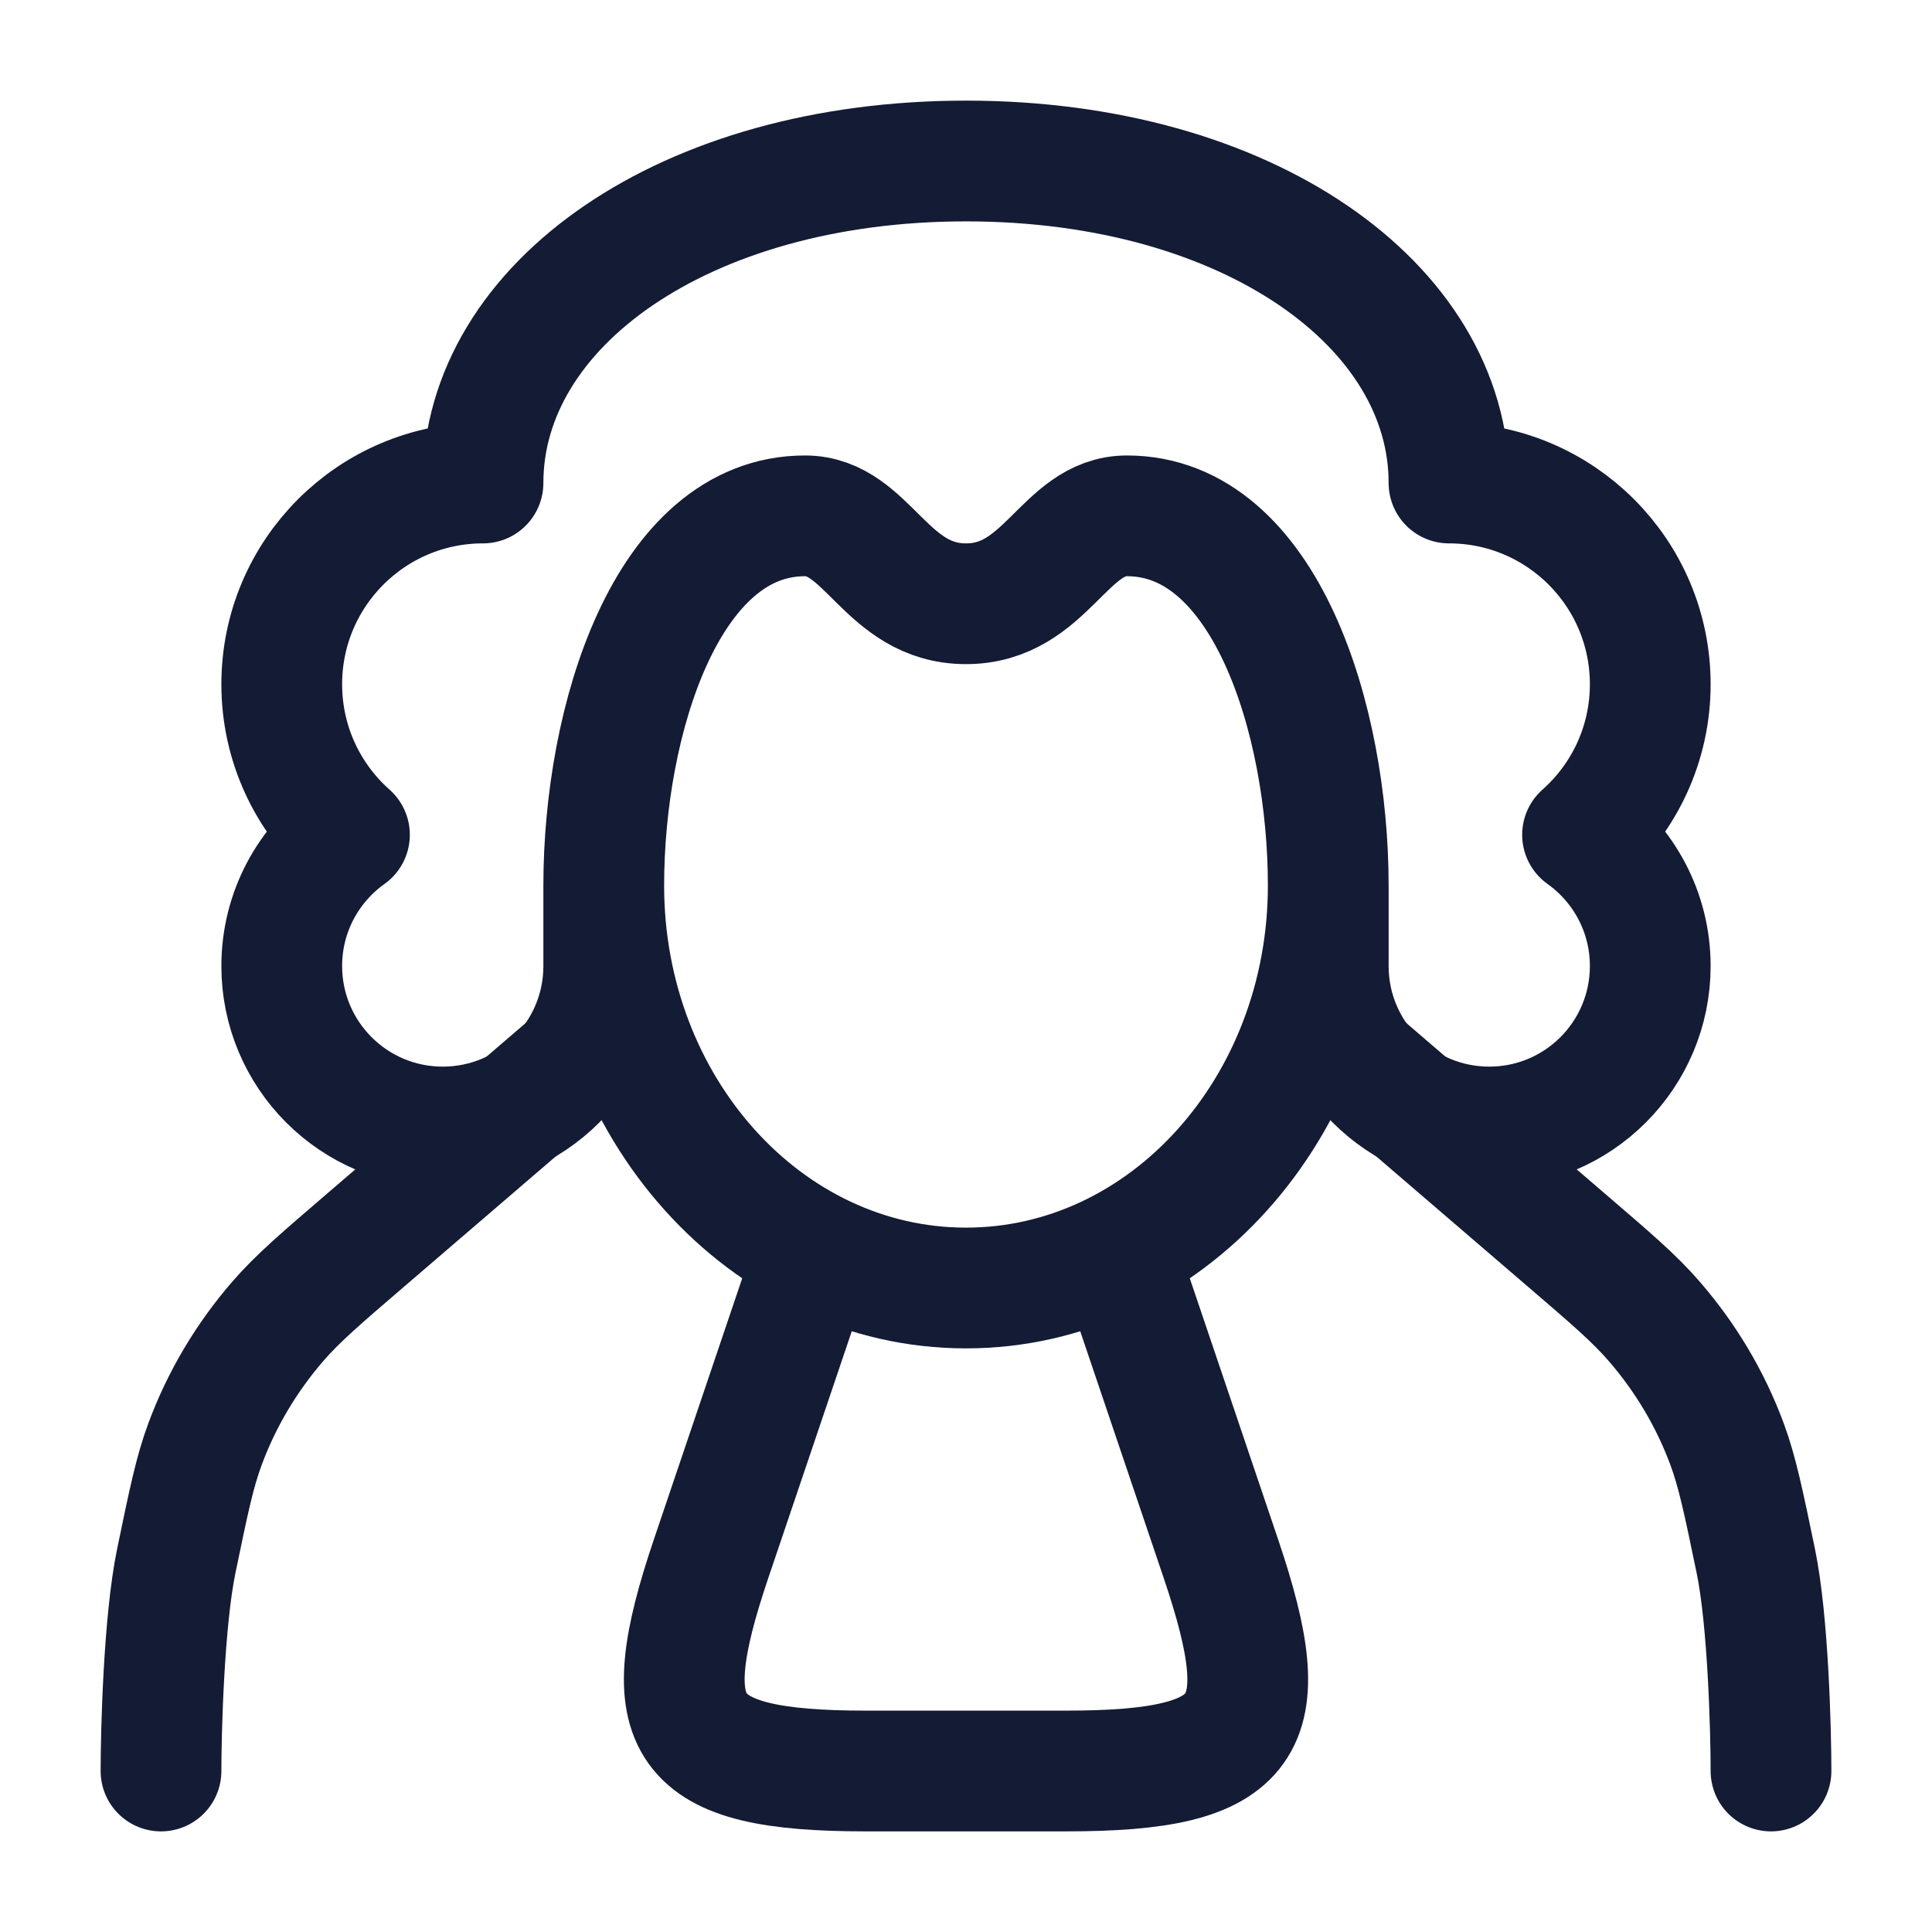 <svg width="24" height="24" viewBox="0 0 24 24" fill="none" xmlns="http://www.w3.org/2000/svg">
<path d="M16.658 13L19.43 15.381C20.013 15.881 20.305 16.131 20.549 16.414C20.941 16.866 21.247 17.381 21.453 17.936C21.581 18.282 21.658 18.651 21.811 19.39C21.965 20.134 22 21.5 22 22M7.342 13L4.57 15.381C3.987 15.881 3.696 16.131 3.451 16.414C3.06 16.866 2.754 17.381 2.548 17.936C2.419 18.282 2.343 18.651 2.19 19.39C2.036 20.134 2 21.5 2 22" stroke="#141B34" stroke-width="1.5" stroke-linecap="round"/>
<path d="M16.5 11C16.5 13.761 14.485 16 12 16C9.515 16 7.5 13.761 7.5 11M16.5 11C16.5 8.942 15.717 6.408 14 6.408C13.217 6.408 13 7.5 12 7.5C11 7.5 10.783 6.408 10 6.408C8.283 6.408 7.5 8.942 7.5 11M16.5 11V12C16.5 13.105 17.395 14 18.5 14C19.605 14 20.5 13.105 20.5 12C20.5 11.328 20.168 10.733 19.659 10.37C20.175 9.912 20.5 9.244 20.5 8.5C20.5 7.119 19.381 6 18 6C18 3.791 15.5 2 12 2C8.5 2 6 3.791 6 6C4.619 6 3.5 7.119 3.5 8.5C3.5 9.244 3.825 9.912 4.341 10.37C3.832 10.733 3.5 11.328 3.5 12C3.5 13.105 4.395 14 5.5 14C6.605 14 7.5 13.105 7.5 12V11" stroke="#141B34" stroke-width="1.5" stroke-linejoin="round"/>
<path d="M14.029 16L15.168 19.367C15.877 21.465 15.544 22 13.243 22H10.757C8.456 22 8.123 21.465 8.832 19.367L9.971 16" stroke="#141B34" stroke-width="1.5" stroke-linecap="round"/>
</svg>
